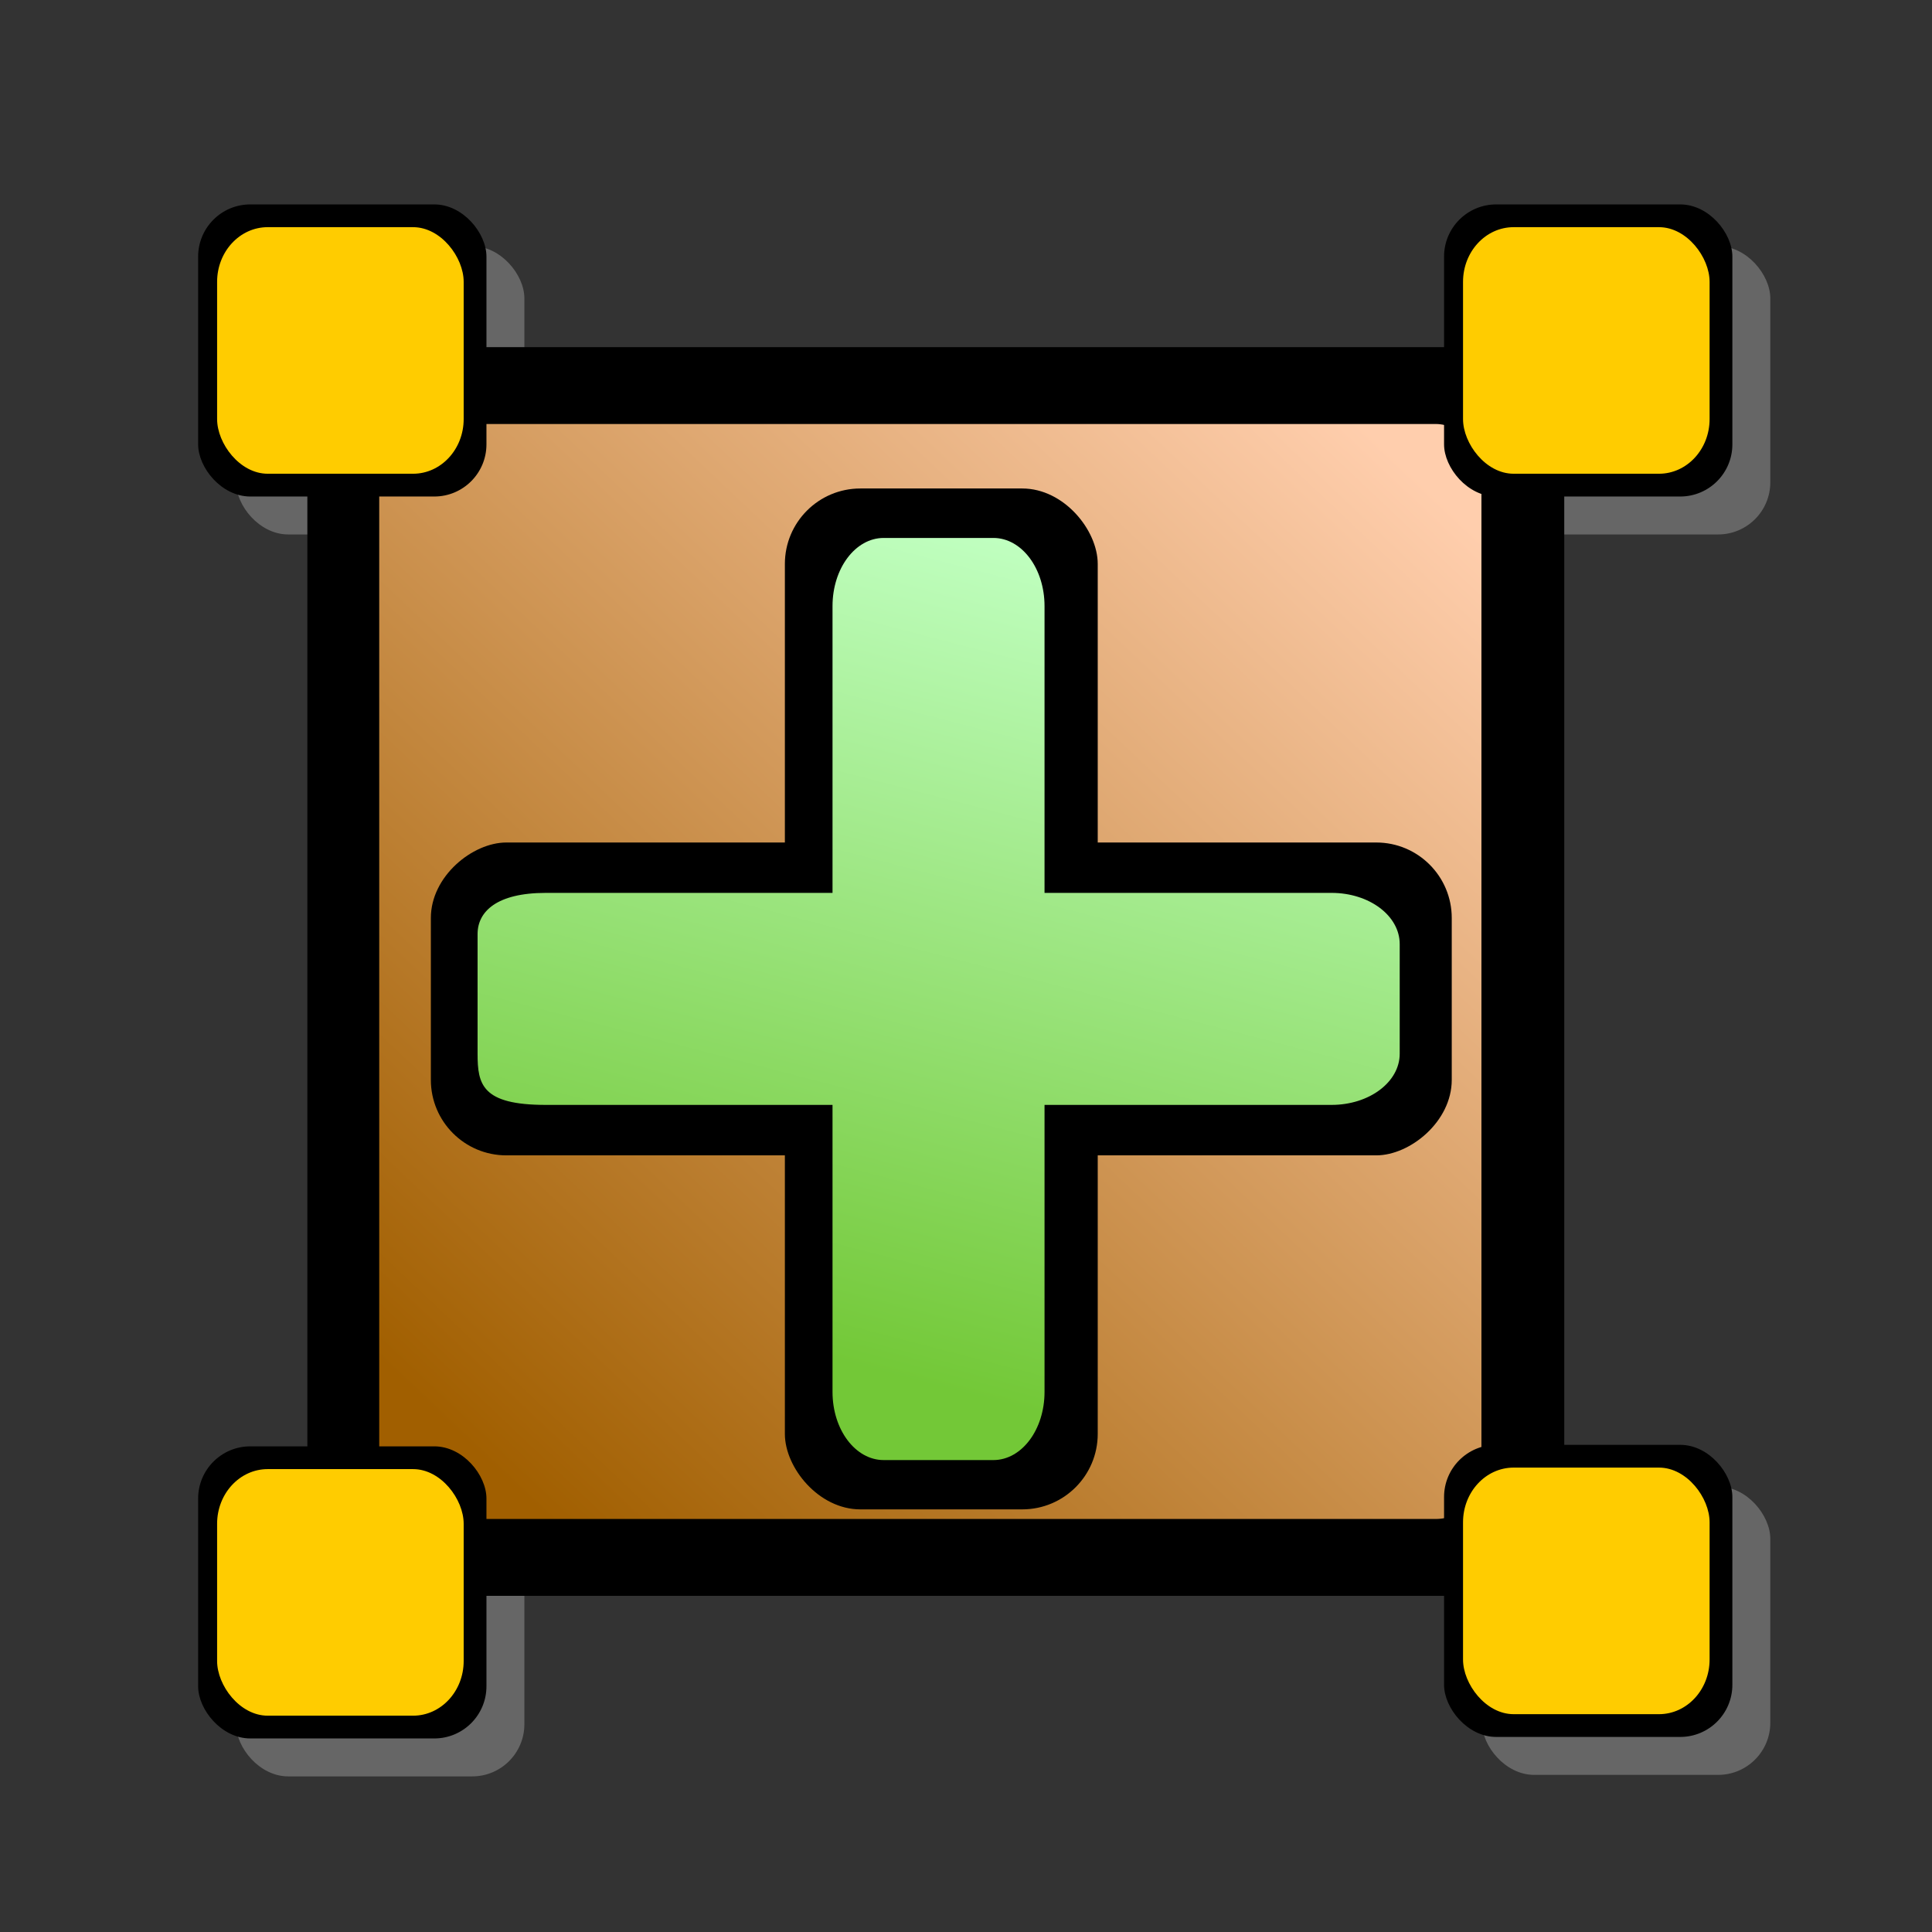 <?xml version="1.0" encoding="UTF-8" standalone="no"?>
<!-- Created with Inkscape (http://www.inkscape.org/) -->

<svg
   xmlns:dc="http://purl.org/dc/elements/1.1/"
   xmlns:cc="http://creativecommons.org/ns#"
   xmlns:rdf="http://www.w3.org/1999/02/22-rdf-syntax-ns#"
   xmlns:svg="http://www.w3.org/2000/svg"
   xmlns="http://www.w3.org/2000/svg"
   xmlns:xlink="http://www.w3.org/1999/xlink"
   xmlns:sodipodi="http://sodipodi.sourceforge.net/DTD/sodipodi-0.dtd"
   xmlns:inkscape="http://www.inkscape.org/namespaces/inkscape"
   width="256px"
   height="256px"
   id="svg3076"
   version="1.1"
   inkscape:version="0.48.4 r9939"
   sodipodi:docname="addquad.svg">
  <rect width="100%" height="100%" fill="#333333" stroke="none"/>
  <defs
     id="defs3078">
    <linearGradient
       id="linearGradient3264">
      <stop
         style="stop-color:#ffcead;stop-opacity:1;"
         offset="0"
         id="stop3266" />
      <stop
         style="stop-color:#a15f00;stop-opacity:1;"
         offset="1"
         id="stop3268" />
    </linearGradient>
    <linearGradient
       inkscape:collect="always"
       id="linearGradient3170">
      <stop
         style="stop-color:#00ff00;stop-opacity:1"
         offset="0"
         id="stop3172" />
      <stop
         style="stop-color:#17280b;stop-opacity:1"
         offset="1"
         id="stop3174" />
    </linearGradient>
    <linearGradient
       id="linearGradient3160">
      <stop
         id="stop3162"
         offset="0"
         style="stop-color:#80ff80;stop-opacity:1;" />
      <stop
         id="stop3164"
         offset="1"
         style="stop-color:#004900;stop-opacity:1;" />
    </linearGradient>
    <linearGradient
       id="linearGradient3154">
      <stop
         id="stop3156"
         offset="0"
         style="stop-color:#80ff80;stop-opacity:1;" />
      <stop
         id="stop3158"
         offset="1"
         style="stop-color:#004900;stop-opacity:1;" />
    </linearGradient>
    <linearGradient
       id="linearGradient3132">
      <stop
         style="stop-color:#80ff80;stop-opacity:1;"
         offset="0"
         id="stop3134" />
      <stop
         style="stop-color:#006600;stop-opacity:1;"
         offset="1"
         id="stop3136" />
    </linearGradient>
    <linearGradient
       inkscape:collect="always"
       xlink:href="#linearGradient3132"
       id="linearGradient3138"
       x1="122.909"
       y1="74.909"
       x2="122.909"
       y2="164.364"
       gradientUnits="userSpaceOnUse" />
    <linearGradient
       inkscape:collect="always"
       xlink:href="#linearGradient3170"
       id="linearGradient3176"
       x1="138.545"
       y1="72.727"
       x2="110.545"
       y2="180.364"
       gradientUnits="userSpaceOnUse" />
    <linearGradient
       inkscape:collect="always"
       xlink:href="#linearGradient3264"
       id="linearGradient3270"
       x1="184.619"
       y1="62.124"
       x2="61.197"
       y2="192.746"
       gradientUnits="userSpaceOnUse"
       gradientTransform="translate(0,-2)" />
    <linearGradient
       inkscape:collect="always"
       xlink:href="#linearGradient3170-3"
       id="linearGradient3423"
       gradientUnits="userSpaceOnUse"
       x1="138.545"
       y1="72.727"
       x2="110.545"
       y2="180.364" />
    <linearGradient
       id="linearGradient3170-3">
      <stop
         style="stop-color:#c0ffc0;stop-opacity:1;"
         offset="0"
         id="stop3172-6" />
      <stop
         style="stop-color:#73c837;stop-opacity:1;"
         offset="1"
         id="stop3174-5" />
    </linearGradient>
    <linearGradient
       y2="180.364"
       x2="110.545"
       y1="72.727"
       x1="138.545"
       gradientUnits="userSpaceOnUse"
       id="linearGradient3450"
       xlink:href="#linearGradient3170-3"
       inkscape:collect="always" />
  </defs>
  <sodipodi:namedview
     id="base"
     pagecolor="#ffffff"
     bordercolor="#666666"
     borderopacity="1.0"
     inkscape:pageopacity="0.0"
     inkscape:pageshadow="2"
     inkscape:zoom="1.375"
     inkscape:cx="15.319504"
     inkscape:cy="115.04641"
     inkscape:current-layer="layer1"
     showgrid="true"
     inkscape:document-units="px"
     inkscape:grid-bbox="true"
     inkscape:window-width="1086"
     inkscape:window-height="1028"
     inkscape:window-x="65"
     inkscape:window-y="24"
     inkscape:window-maximized="0" />
  <g
     id="layer1"
     inkscape:label="Layer 1"
     inkscape:groupmode="layer">
    <g
       id="g3254"
       transform="translate(0,-8)">
      <rect
         style="fill:#666666"
         id="rect3228"
         width="38.202"
         height="38.202"
         x="196.372"
         y="40.615"
         rx="6.911"
         ry="6.911" />
      <rect
         style="fill:#666666"
         id="rect3220"
         width="38.202"
         height="38.202"
         x="31.281"
         y="205.178"
         rx="6.911"
         ry="6.911" />
      <rect
         ry="6.911"
         rx="6.911"
         y="204.978"
         x="196.372"
         height="38.202"
         width="38.202"
         id="rect3236"
         style="fill:#666666" />
      <rect
         ry="6.911"
         rx="6.911"
         y="40.615"
         x="31.281"
         height="38.202"
         width="38.202"
         id="rect3095"
         style="fill:#666666" />
    </g>
    <rect
       ry="6.911"
       rx="6.911"
       y="46"
       x="40.727"
       height="165.455"
       width="166.545"
       id="rect3262"
       style="fill:#000000" />
    <rect
       style="fill:url(#linearGradient3270);fill-opacity:1"
       id="rect3260"
       width="146.048"
       height="145.091"
       x="50.249"
       y="56.182"
       rx="6.061"
       ry="6.061" />
    <rect
       ry="6.911"
       rx="6.911"
       y="191.649"
       x="26.255"
       height="38.704"
       width="38.202"
       id="rect3222"
       style="fill:#000000" />
    <rect
       ry="7.246"
       rx="6.705"
       y="194.665"
       x="28.768"
       height="32.672"
       width="32.672"
       id="rect3224"
       style="fill:#ffcc00" />
    <rect
       style="fill:#000000"
       id="rect3238"
       width="38.202"
       height="38.704"
       x="191.346"
       y="191.449"
       rx="6.911"
       ry="6.911" />
    <rect
       style="fill:#ffcc00"
       id="rect3240"
       width="32.672"
       height="32.672"
       x="193.859"
       y="194.465"
       rx="6.705"
       ry="7.246" />
    <rect
       ry="6.911"
       rx="6.911"
       y="27.086"
       x="191.346"
       height="38.704"
       width="38.202"
       id="rect3230"
       style="fill:#000000" />
    <rect
       ry="7.246"
       rx="6.705"
       y="30.101"
       x="193.859"
       height="32.672"
       width="32.672"
       id="rect3232"
       style="fill:#ffcc00" />
    <rect
       style="fill:#000000"
       id="rect3097"
       width="38.202"
       height="38.704"
       x="26.255"
       y="27.086"
       rx="6.911"
       ry="6.911" />
    <rect
       style="fill:#ffcc00"
       id="rect3099"
       width="32.672"
       height="32.672"
       x="28.768"
       y="30.101"
       rx="6.705"
       ry="7.246" />
    <g
       transform="translate(1.3476563e-7,-2.0336914e-6)"
       id="g3427">
      <rect
         transform="matrix(0,1,-1,0,0,0)"
         style="fill:#000000"
         id="rect3105"
         width="41.455"
         height="135.273"
         x="111.636"
         y="-192.364"
         rx="10"
         ry="10" />
      <rect
         ry="10"
         rx="10"
         y="64.727"
         x="104"
         height="135.273"
         width="41.455"
         id="rect3103"
         style="fill:#000000" />
      <path
         sodipodi:nodetypes="ssczzzzcsssscsssscsss"
         inkscape:connector-curvature="0"
         id="rect3105-6"
         d="m 117.094,71.281 c -3.753,0 -6.781,4.027 -6.781,9.031 0,12.667 0,38 0,38 0,0 -31.498,0 -38,0 -6.502,0 -9.031,2.484 -9.031,5.451 0,2.967 0,11.803 0,15.861 0,4.058 0.56,6.781 9.031,6.781 8.472,0 25.333,0 38,0 0,12.677 0,25.354 0,38.031 0,5.004 3.028,9.031 6.781,9.031 l 14.531,0 c 3.753,0 6.781,-4.027 6.781,-9.031 l 0,-38.031 c 0,0 25.354,0 38.031,0 5.004,0 9.031,-3.028 9.031,-6.781 l 0,-14.531 c 0,-3.753 -4.027,-6.781 -9.031,-6.781 -12.677,0 -38.031,0 -38.031,0 0,0 0,-25.333 0,-38 0,-5.004 -3.028,-9.031 -6.781,-9.031 z"
         style="fill:url(#linearGradient3450);fill-opacity:1" />
    </g>
  </g>
</svg>
